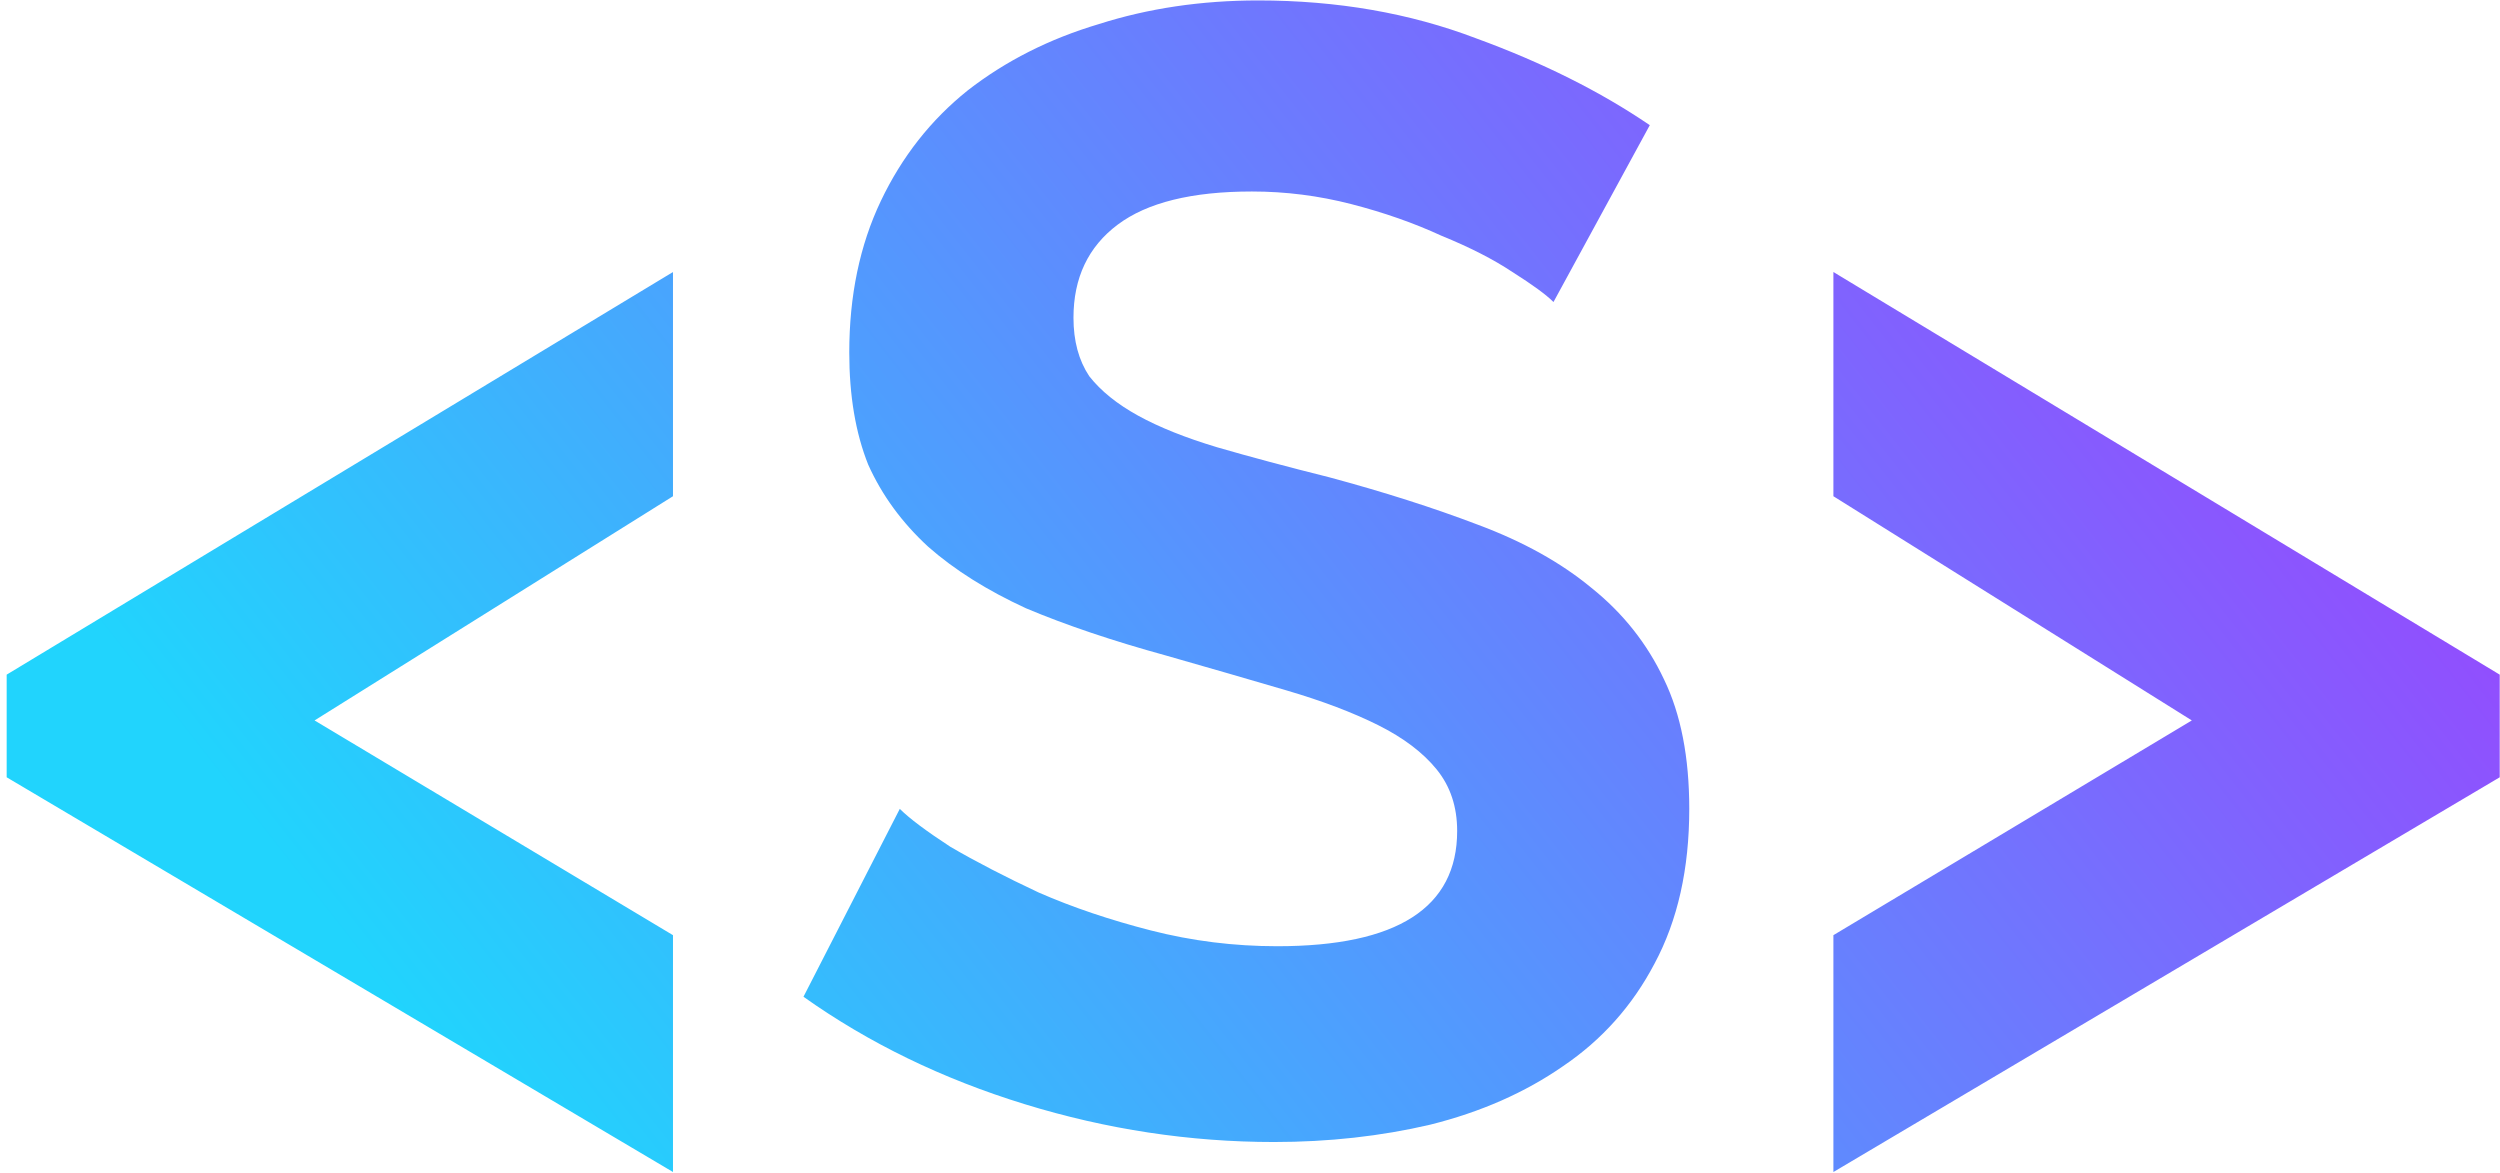 <svg width="228" height="107" viewBox="0 0 228 107" fill="none" xmlns="http://www.w3.org/2000/svg">
<path d="M0.608 61.528L61.376 24.808V45.256L28.688 65.704L61.376 85.288V106.888L0.608 70.888V61.528ZM141.677 27.544C141.005 26.872 139.757 25.96 137.933 24.808C136.205 23.656 134.045 22.552 131.453 21.496C128.957 20.344 126.221 19.384 123.245 18.616C120.269 17.848 117.245 17.464 114.173 17.464C108.701 17.464 104.621 18.472 101.933 20.488C99.245 22.504 97.901 25.336 97.901 28.984C97.901 31.096 98.381 32.872 99.341 34.312C100.397 35.656 101.885 36.856 103.805 37.912C105.725 38.968 108.125 39.928 111.005 40.792C113.981 41.656 117.389 42.568 121.229 43.528C126.221 44.872 130.733 46.312 134.765 47.848C138.893 49.384 142.349 51.304 145.133 53.608C148.013 55.912 150.221 58.696 151.757 61.96C153.293 65.128 154.061 69.064 154.061 73.768C154.061 79.24 153.005 83.944 150.893 87.88C148.877 91.72 146.093 94.84 142.541 97.24C139.085 99.64 135.053 101.416 130.445 102.568C125.933 103.624 121.181 104.152 116.189 104.152C108.509 104.152 100.925 103 93.437 100.696C85.949 98.392 79.229 95.128 73.277 90.904L82.061 73.768C82.925 74.632 84.461 75.784 86.669 77.224C88.973 78.568 91.661 79.96 94.733 81.4C97.805 82.744 101.213 83.896 104.957 84.856C108.701 85.816 112.541 86.296 116.477 86.296C127.421 86.296 132.893 82.792 132.893 75.784C132.893 73.576 132.269 71.704 131.021 70.168C129.773 68.632 127.997 67.288 125.693 66.136C123.389 64.984 120.605 63.928 117.341 62.968C114.077 62.008 110.429 60.952 106.397 59.8C101.501 58.456 97.229 57.016 93.581 55.48C90.029 53.848 87.053 51.976 84.653 49.864C82.253 47.656 80.429 45.16 79.181 42.376C78.029 39.496 77.453 36.088 77.453 32.152C77.453 26.968 78.413 22.36 80.333 18.328C82.253 14.296 84.893 10.936 88.253 8.248C91.709 5.56 95.693 3.544 100.205 2.2C104.717 0.76 109.565 0.04 114.749 0.04C121.949 0.04 128.573 1.192 134.621 3.496C140.669 5.704 145.949 8.344 150.461 11.416L141.677 27.544ZM227.974 70.888L167.206 106.888V85.288L199.894 65.704L167.206 45.256V24.808L227.974 61.528V70.888Z" fill="url(#paint0_linear)"/>
<defs>
<linearGradient id="paint0_linear" x1="10.187" y1="58.897" x2="189.611" y2="-81.792" gradientUnits="userSpaceOnUse">
<stop stop-color="#21D4FD"/>
<stop offset="1" stop-color="#B721FF"/>
</linearGradient>
</defs>
</svg>

